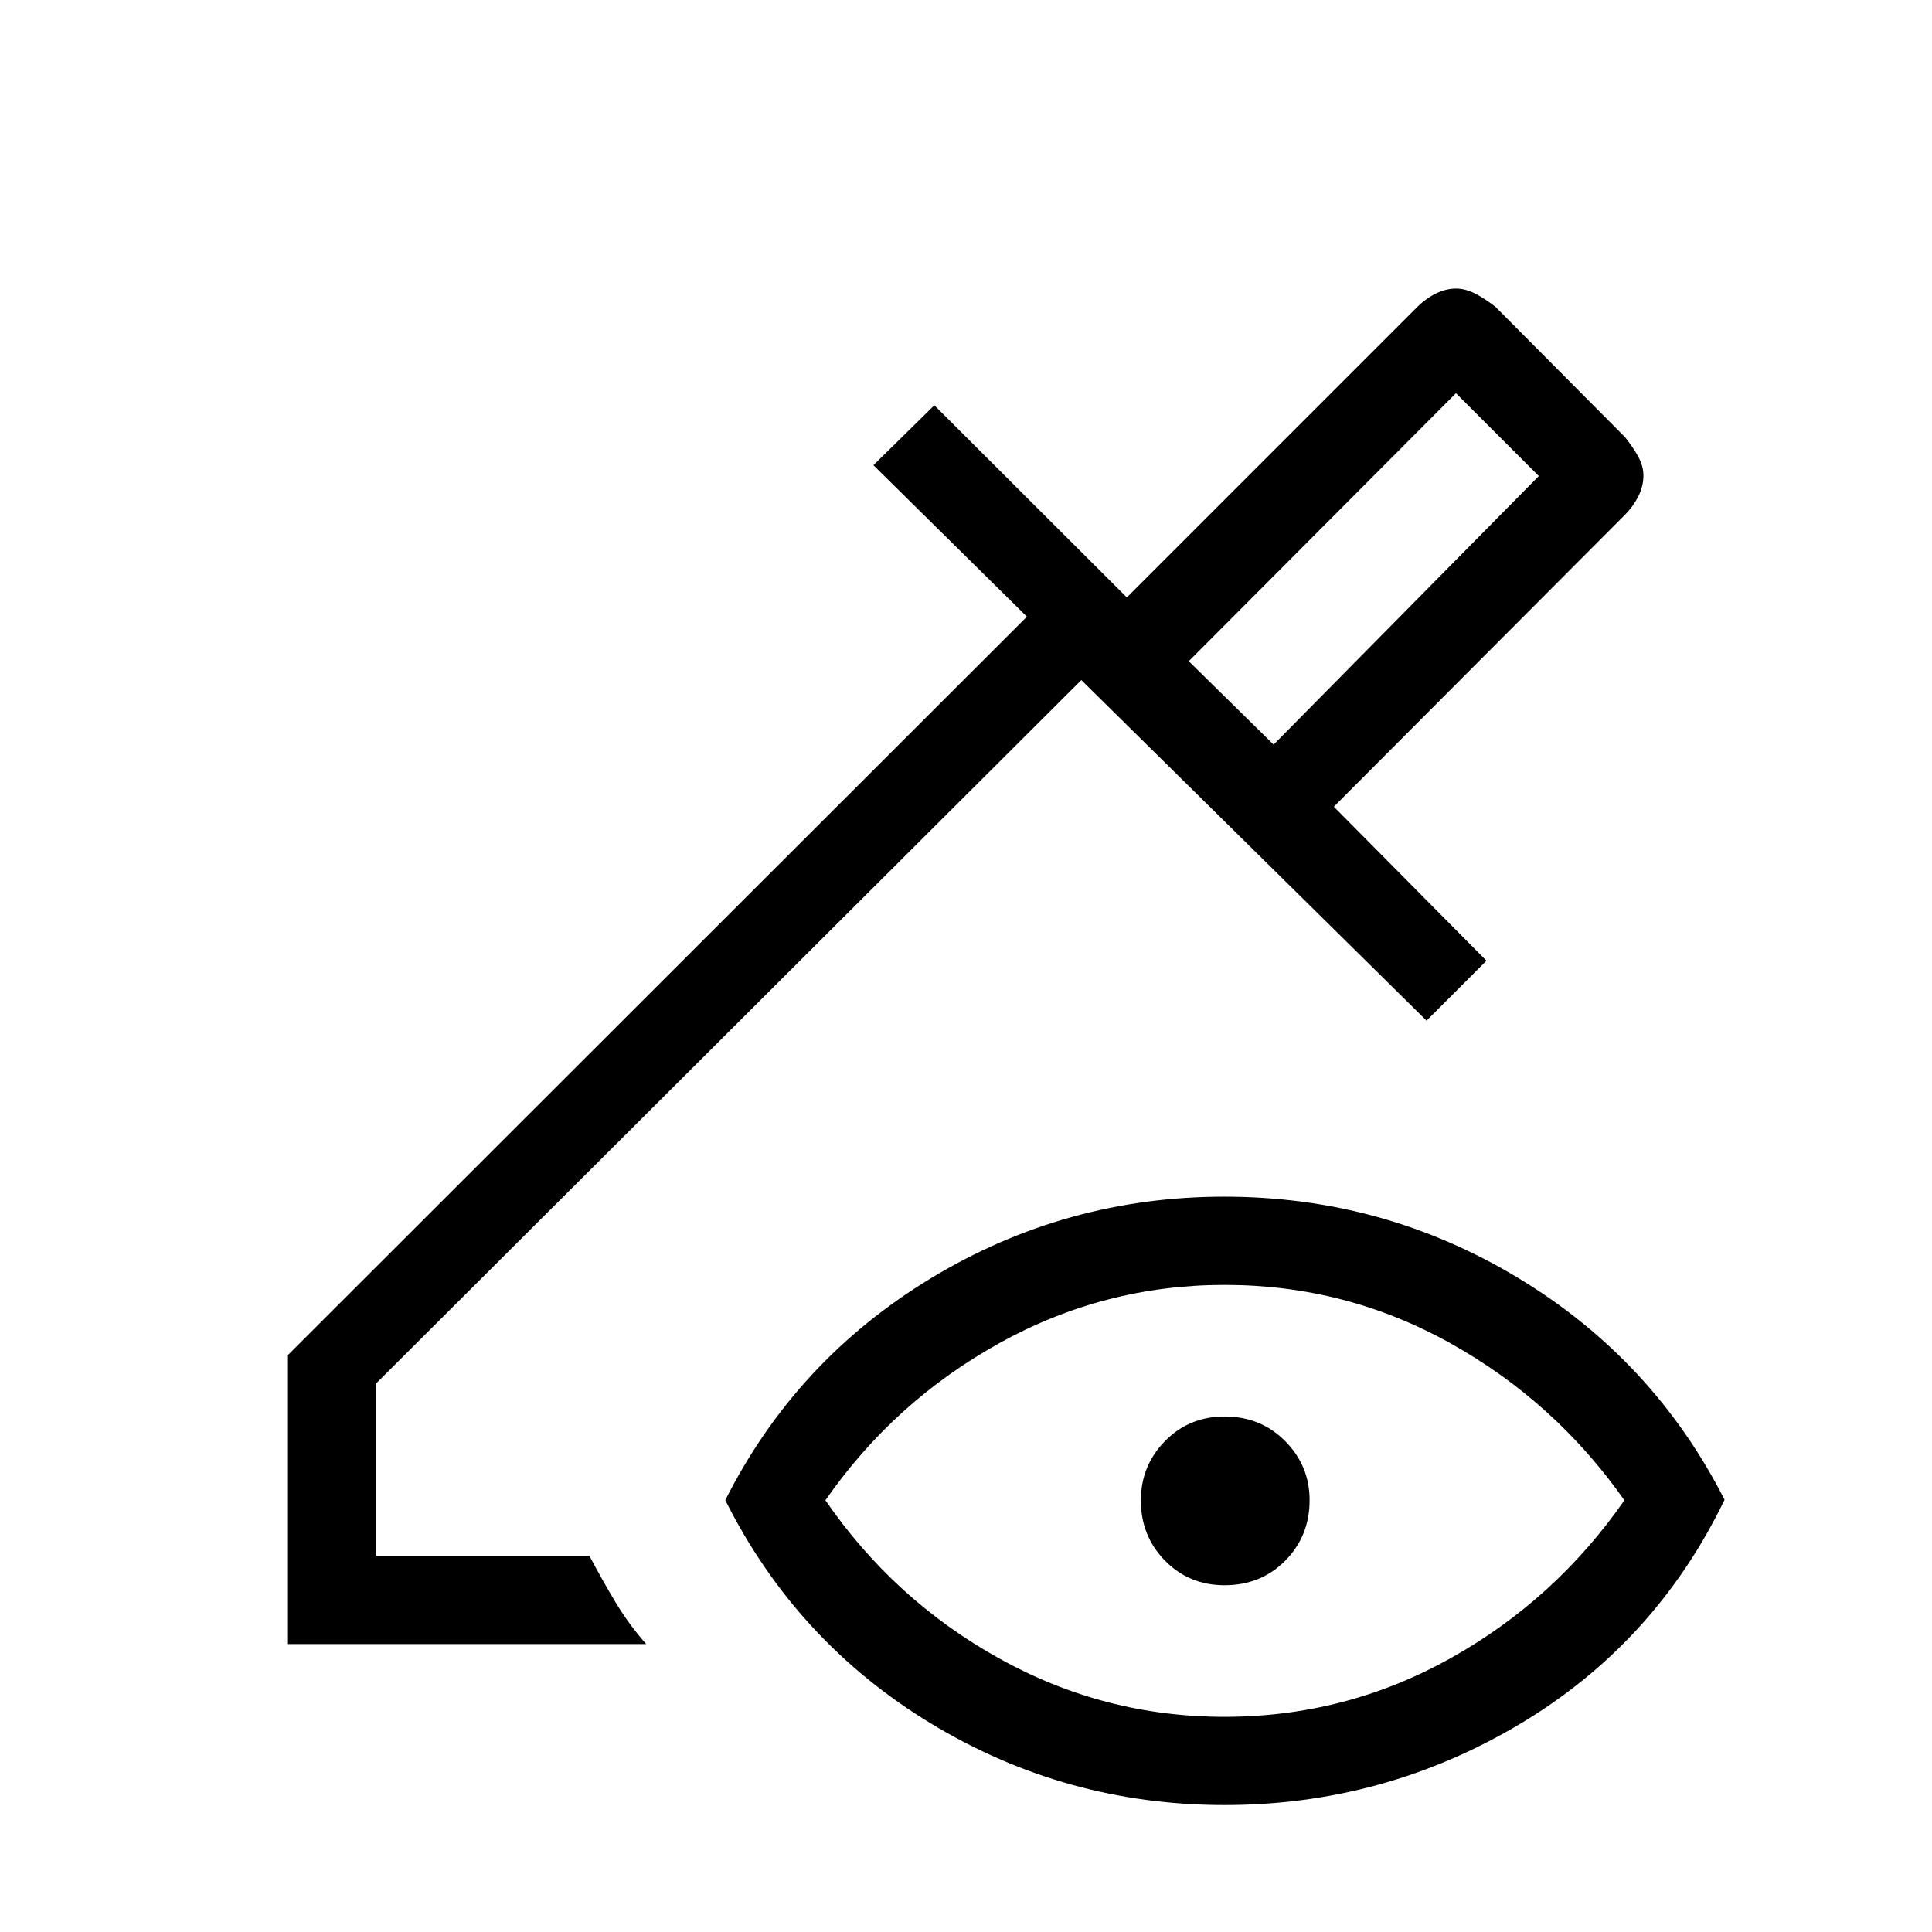 <svg xmlns="http://www.w3.org/2000/svg" height="48" viewBox="0 -960 960 960" width="48"><path d="m632.85-590 131.77-133.46-41.16-41.16-132.77 133.16L632.85-590Zm0 0-42.16-41.46L632.85-590ZM143.08-143.08v-143.61l367.19-366.89L434-728.85l30.27-29.76 95.65 95.46 144.43-144.43q4.14-4.08 9.12-6.56 4.97-2.47 10.03-2.47 4.56 0 9.35 2.42t10.23 6.65l64.46 64.85q4.12 5.18 6.6 9.81 2.47 4.63 2.47 9.19 0 5.18-2.47 10.18-2.48 5-6.56 9.16l-144.81 145.2 75.84 76.53-29.76 29.77-171.54-169.23L186.92-272.6v85.68h105.96q6.4 12.12 13.01 23.12 6.61 10.99 15.19 20.72h-178Zm465.37 80q-79.03 0-145.89-40.54-66.87-40.55-102.17-110.96 35.07-69.57 102.06-110.19 66.99-40.61 145.87-40.61 79.26 0 146.2 40.48 66.94 40.48 102.4 110.1-34.54 71.49-101.99 111.61-67.46 40.11-146.48 40.11Zm-.04-43.84q60.24 0 112.3-29.08 52.06-29.08 86.44-78.52-34.38-48.94-86.38-77.98-52.01-29.04-112.25-29.04-59.87 0-112.12 29.04-52.25 29.04-86.25 77.98 34 49.44 86.2 78.52 52.19 29.08 112.06 29.08Zm.1-65.39q-17.66 0-29.64-12.21-11.98-12.22-11.98-29.94 0-17.23 11.98-29.46 11.99-12.23 29.6-12.23 17.99 0 30.13 12.23 12.13 12.23 12.13 29.33 0 17.82-12.08 30.05-12.09 12.23-30.14 12.23Z"/></svg>